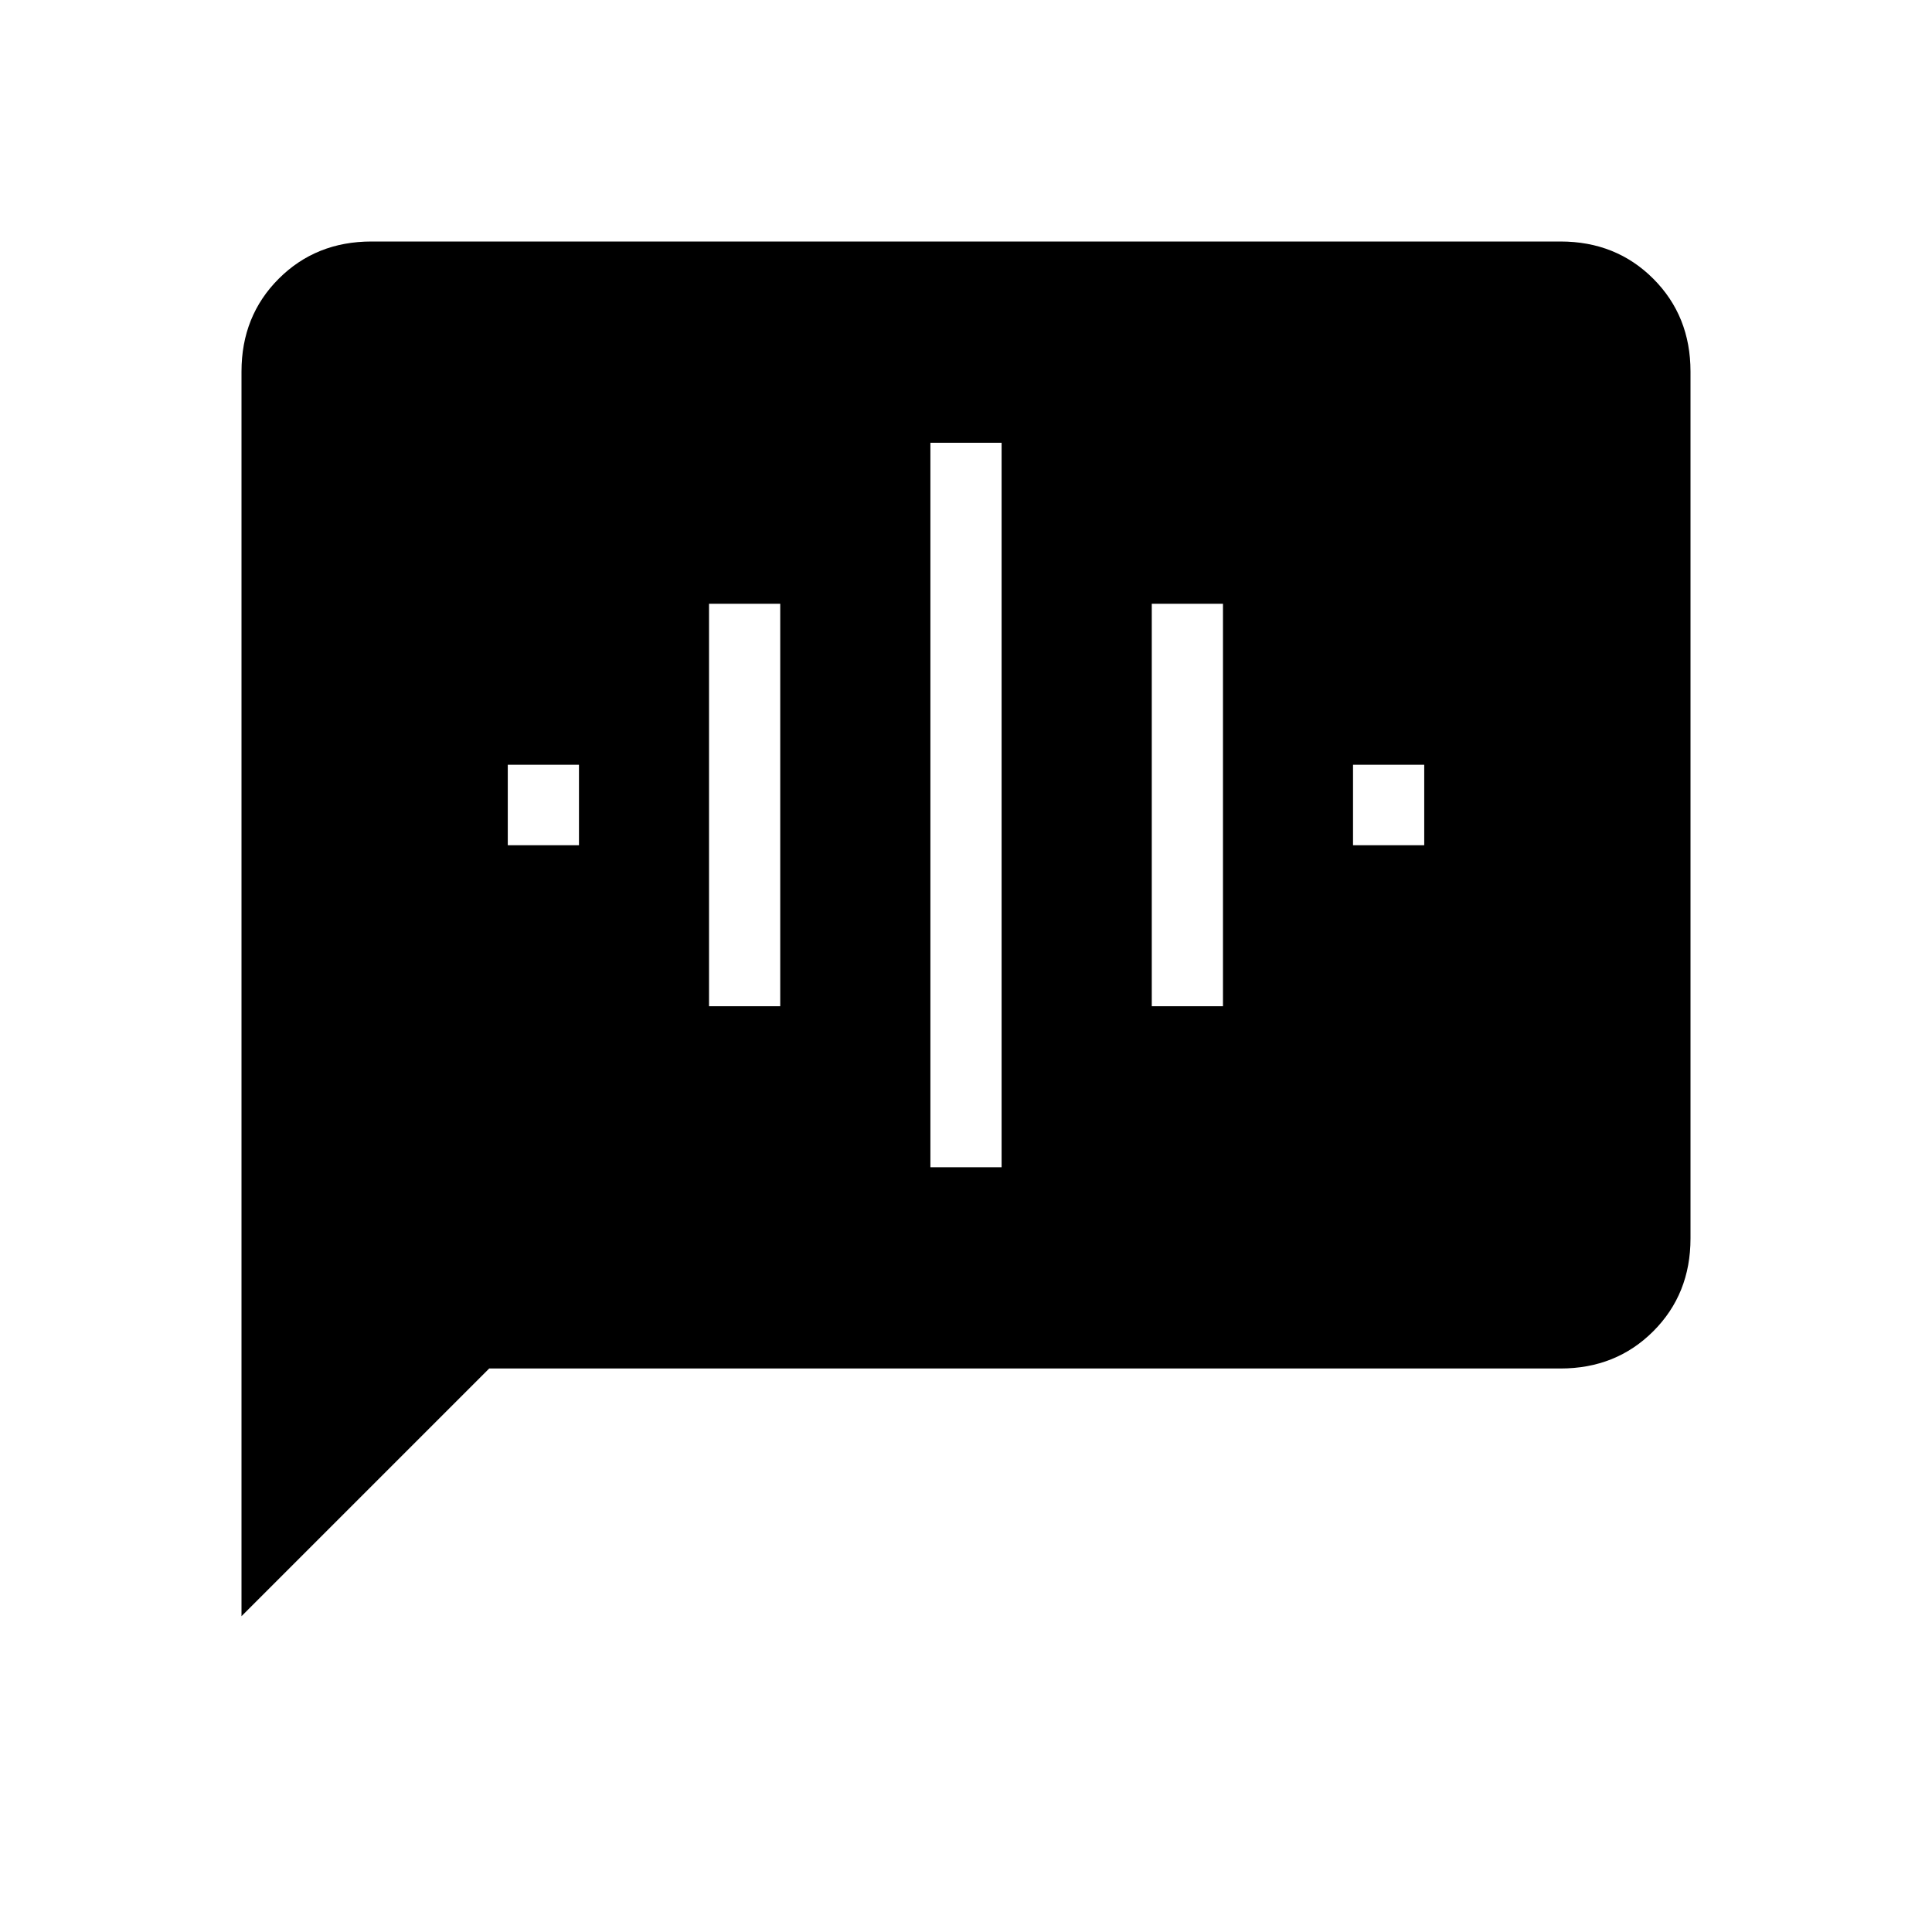 <svg xmlns="http://www.w3.org/2000/svg" height="24" viewBox="0 -960 960 960" width="24"><path d="M252.31-540h35.38v-40h-35.38v40Zm100 80h35.38v-200h-35.38v200Zm110 80h35.38v-360h-35.38v360Zm110-80h35.38v-200h-35.38v200Zm100-80h35.38v-40h-35.38v40ZM120-156.92v-618.46q0-27.62 18.5-46.12Q157-840 184.62-840h590.76q27.62 0 46.12 18.5Q840-803 840-775.38v430.76q0 27.62-18.5 46.12Q803-280 775.38-280h-532.3L120-156.92Z"/></svg>